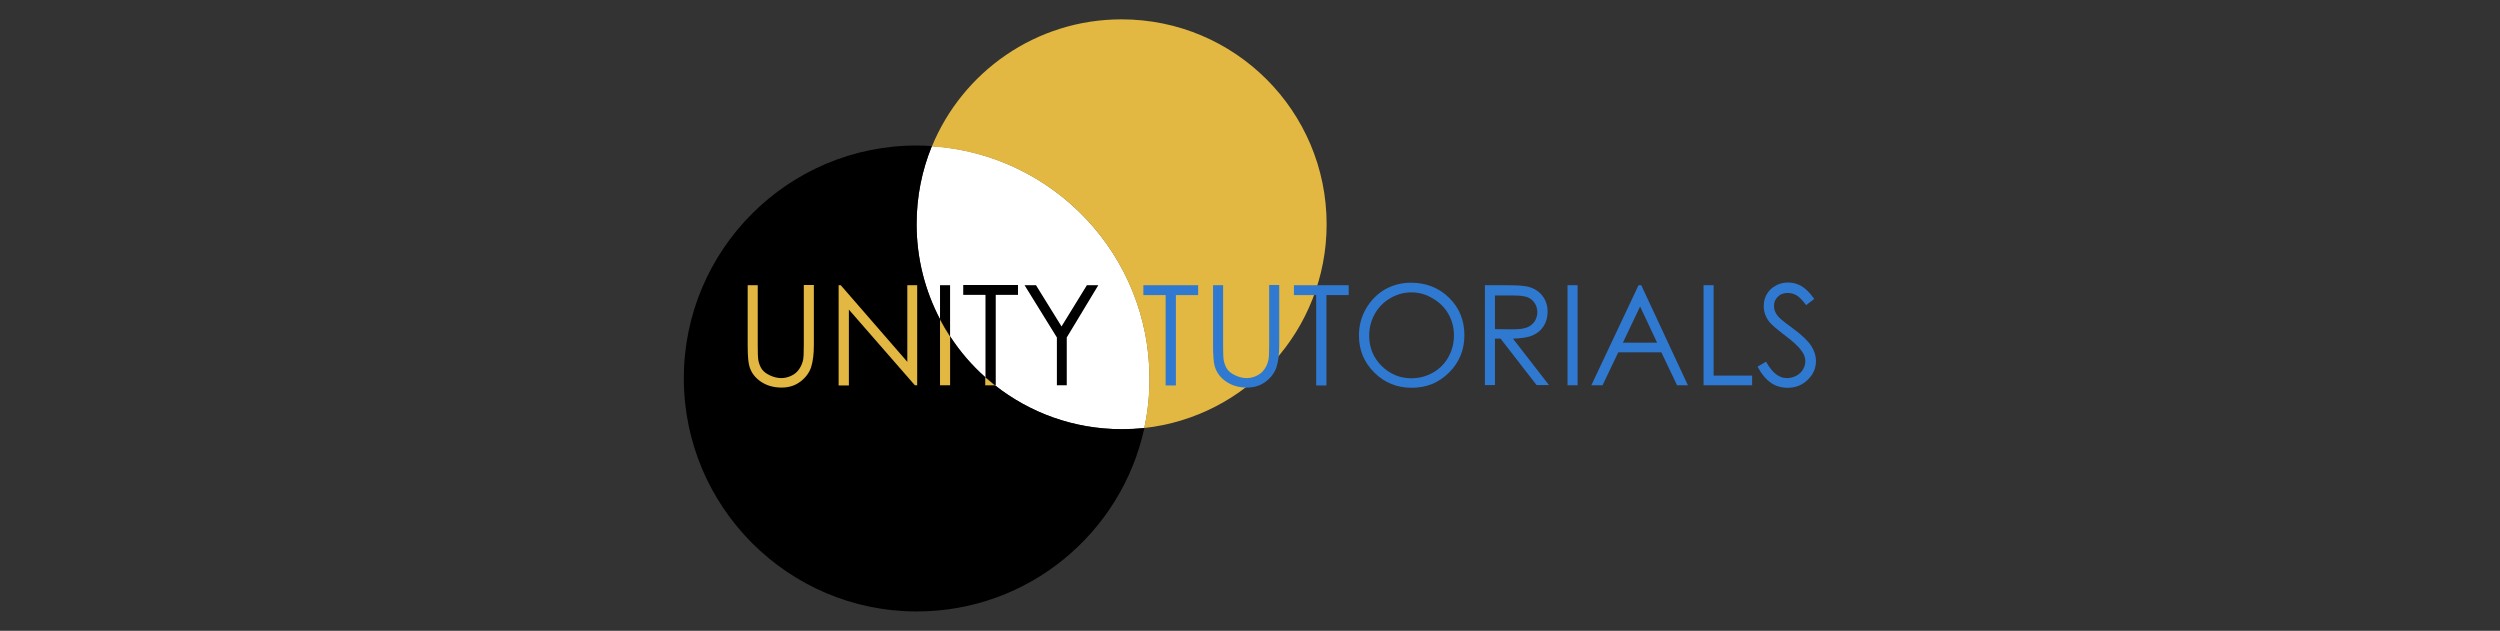 <?xml version="1.0" encoding="utf-8"?>
<!-- Generator: Adobe Illustrator 23.0.3, SVG Export Plug-In . SVG Version: 6.00 Build 0)  -->
<svg version="1.1" id="Layer_1" xmlns="http://www.w3.org/2000/svg" xmlns:xlink="http://www.w3.org/1999/xlink" x="0px" y="0px"
	 viewBox="0 0 1292 326" style="enable-background:new 0 0 1292 326;" xml:space="preserve">
<rect x="0" y="0" width="1292" height="326" fill="#333333" stroke="none"/>
<style type="text/css">
	.st0{fill:#FFFFFF;}
	.st1{fill:#E2B742;}
	.st2{fill:#3079D1;}
</style>
<g>
	<path class="st0" d="M594.1,195.7c0,8.8-0.9,17.3-2.7,25.5c-3.8,0.4-7.7,0.6-11.7,0.6c-24.8,0-47.5-8.5-65.5-22.7
		c-1.7-1.3-3.3-2.7-4.9-4.1c-7-6.2-13.1-13.3-18.3-21.2c-1.9-2.8-3.6-5.8-5.2-8.8c-7.7-14.7-12.1-31.4-12.1-49.2
		c0-14.3,2.8-27.8,7.9-40.3C544.5,79.7,594.1,131.9,594.1,195.7z"/>
	<path d="M579.7,221.8c-24.8,0-47.5-8.5-65.6-22.7h-4.9V195c-7-6.2-13.1-13.3-18.2-21.2v25.2h-5.2v-34
		c-7.7-14.7-12.1-31.4-12.1-49.2c0-14.3,2.8-27.9,7.9-40.3c-2.6-0.2-5.3-0.3-7.9-0.3c-66.4,0-120.3,53.9-120.3,120.3
		S407.3,316,473.8,316c57.7,0,105.9-40.6,117.6-94.8C587.5,221.6,583.6,221.8,579.7,221.8z"/>
	<path class="st1" d="M491,199.1v-25.2c-1.9-2.8-3.6-5.8-5.2-8.8v34H491z"/>
	<path class="st1" d="M514.1,199.1c-1.7-1.3-3.3-2.7-4.9-4.1v4.1H514.1z"/>
	<path class="st1" d="M685.6,115.9c0,54.6-41.3,99.5-94.3,105.3c1.8-8.2,2.7-16.8,2.7-25.5c0-63.8-49.6-116-112.4-120
		c15.8-38.5,53.7-65.7,98-65.7C638.2,10,685.6,57.4,685.6,115.9z"/>
	<path class="st1" d="M386.4,147.4h5.2v31.2c0,3.7,0.1,6,0.2,6.9c0.3,2,0.9,3.7,1.8,5.1c0.9,1.4,2.4,2.5,4.3,3.4
		c1.9,0.9,3.9,1.4,5.9,1.4c1.7,0,3.4-0.4,4.9-1.1c1.6-0.7,2.9-1.7,3.9-3s1.8-2.8,2.3-4.7c0.4-1.3,0.5-4,0.5-8.1v-31.2h5.2v31.2
		c0,4.6-0.5,8.3-1.4,11.2c-0.9,2.8-2.7,5.3-5.4,7.4s-6,3.2-9.8,3.2c-4.2,0-7.7-1-10.7-3c-3-2-5-4.6-6-7.9c-0.6-2-0.9-5.6-0.9-10.9
		V147.4z"/>
	<path class="st1" d="M433.4,199.1v-51.7h1.1l34.4,39.6v-39.6h5.1v51.7h-1.2L438.7,160v39.2H433.4z"/>
	<path class="st2" d="M590.9,152.5v-5.1h28.3v5.1h-11.5v46.7h-5.3v-46.7H590.9z"/>
	<path class="st2" d="M626.9,147.4h5.2v31.2c0,3.7,0.1,6,0.2,6.9c0.3,2,0.9,3.7,1.8,5.1c0.9,1.4,2.4,2.5,4.3,3.4
		c1.9,0.9,3.9,1.4,5.9,1.4c1.7,0,3.4-0.4,4.9-1.1c1.6-0.7,2.9-1.7,3.9-3s1.8-2.8,2.3-4.7c0.4-1.3,0.5-4,0.5-8.1v-31.2h5.2v31.2
		c0,4.6-0.5,8.3-1.4,11.2c-0.9,2.8-2.7,5.3-5.4,7.4s-6,3.2-9.8,3.2c-4.2,0-7.7-1-10.7-3c-3-2-5-4.6-6-7.9c-0.6-2-0.9-5.6-0.9-10.9
		V147.4z"/>
	<path class="st2" d="M668.7,152.5v-5.1h28.3v5.1h-11.5v46.7h-5.3v-46.7H668.7z"/>
	<path class="st2" d="M729.2,146.1c7.8,0,14.4,2.6,19.7,7.8c5.3,5.2,7.9,11.7,7.9,19.3c0,7.6-2.6,14-7.9,19.3
		c-5.3,5.3-11.7,7.9-19.3,7.9c-7.7,0-14.1-2.6-19.4-7.9c-5.3-5.3-7.9-11.6-7.9-19.1c0-5,1.2-9.6,3.6-13.8c2.4-4.2,5.7-7.6,9.8-10
		C719.8,147.3,724.3,146.1,729.2,146.1z M729.4,151.1c-3.8,0-7.5,1-10.9,3c-3.4,2-6.1,4.7-8,8.1c-1.9,3.4-2.9,7.1-2.9,11.3
		c0,6.1,2.1,11.3,6.4,15.6c4.3,4.2,9.4,6.4,15.4,6.4c4,0,7.7-1,11.1-2.9c3.4-1.9,6.1-4.6,8-8c1.9-3.4,2.9-7.1,2.9-11.3
		c0-4.1-1-7.8-2.9-11.1s-4.6-6-8.1-8C737,152.1,733.3,151.1,729.4,151.1z"/>
	<path class="st2" d="M767.4,147.4h10.3c5.7,0,9.6,0.2,11.7,0.7c3.1,0.7,5.6,2.2,7.5,4.5c1.9,2.3,2.9,5.2,2.9,8.5
		c0,2.8-0.7,5.3-2,7.4c-1.3,2.1-3.2,3.7-5.7,4.8s-5.9,1.6-10.2,1.7l18.6,24h-6.4l-18.6-24h-2.9v24h-5.2V147.4z M772.6,152.5v17.6
		l8.9,0.1c3.5,0,6-0.3,7.7-1c1.7-0.7,2.9-1.7,3.9-3.1c0.9-1.4,1.4-3.1,1.4-4.8c0-1.7-0.5-3.3-1.4-4.7c-0.9-1.4-2.2-2.4-3.7-3
		c-1.5-0.6-4.1-0.9-7.6-0.9H772.6z"/>
	<path class="st2" d="M810.1,147.4h5.2v51.7h-5.2V147.4z"/>
	<path class="st2" d="M848.2,147.4l24.1,51.7h-5.6l-8.1-17h-22.3l-8.1,17h-5.8l24.4-51.7H848.2z M847.6,158.4l-8.9,18.7h17.7
		L847.6,158.4z"/>
	<path class="st2" d="M880.4,147.4h5.2v46.7h19.9v5h-25.1V147.4z"/>
	<path class="st2" d="M908.3,189.5l4.4-2.6c3.1,5.7,6.7,8.5,10.7,8.5c1.7,0,3.4-0.4,4.9-1.2c1.5-0.8,2.7-1.9,3.5-3.3
		c0.8-1.4,1.2-2.8,1.2-4.3c0-1.7-0.6-3.4-1.8-5.1c-1.6-2.3-4.6-5.1-8.9-8.3c-4.3-3.3-7-5.6-8.1-7.1c-1.8-2.4-2.7-5.1-2.7-7.9
		c0-2.3,0.5-4.3,1.6-6.2c1.1-1.9,2.6-3.3,4.6-4.4c2-1.1,4.1-1.6,6.4-1.6c2.4,0,4.7,0.6,6.8,1.8c2.1,1.2,4.4,3.4,6.7,6.7l-4.2,3.2
		c-1.9-2.6-3.6-4.3-5-5.1c-1.4-0.8-2.9-1.2-4.5-1.2c-2.1,0-3.8,0.6-5.1,1.9c-1.3,1.3-2,2.8-2,4.7c0,1.1,0.2,2.2,0.7,3.3
		c0.5,1.1,1.3,2.2,2.6,3.4c0.7,0.7,2.9,2.4,6.7,5.2c4.5,3.3,7.5,6.2,9.2,8.8c1.7,2.6,2.5,5.2,2.5,7.8c0,3.8-1.4,7-4.3,9.8
		s-6.3,4.1-10.4,4.1c-3.1,0-6-0.8-8.5-2.5C912.8,196.2,910.4,193.4,908.3,189.5z"/>
	<path d="M491,147.4h-5.2v17.7c1.6,3,3.3,5.9,5.2,8.8V147.4z"/>
	<path d="M514.6,199.1v-46.7h11.5v-5.1h-28.3v5.1h11.5V195c1.6,1.4,3.2,2.8,4.9,4.1H514.6z"/>
	<polygon points="546.2,199.1 551.3,199.1 551.3,174.4 567.6,147.4 561.7,147.4 548.6,168.7 535.4,147.4 529.5,147.4 546.2,174.4 	
		"/>
</g>
</svg>
